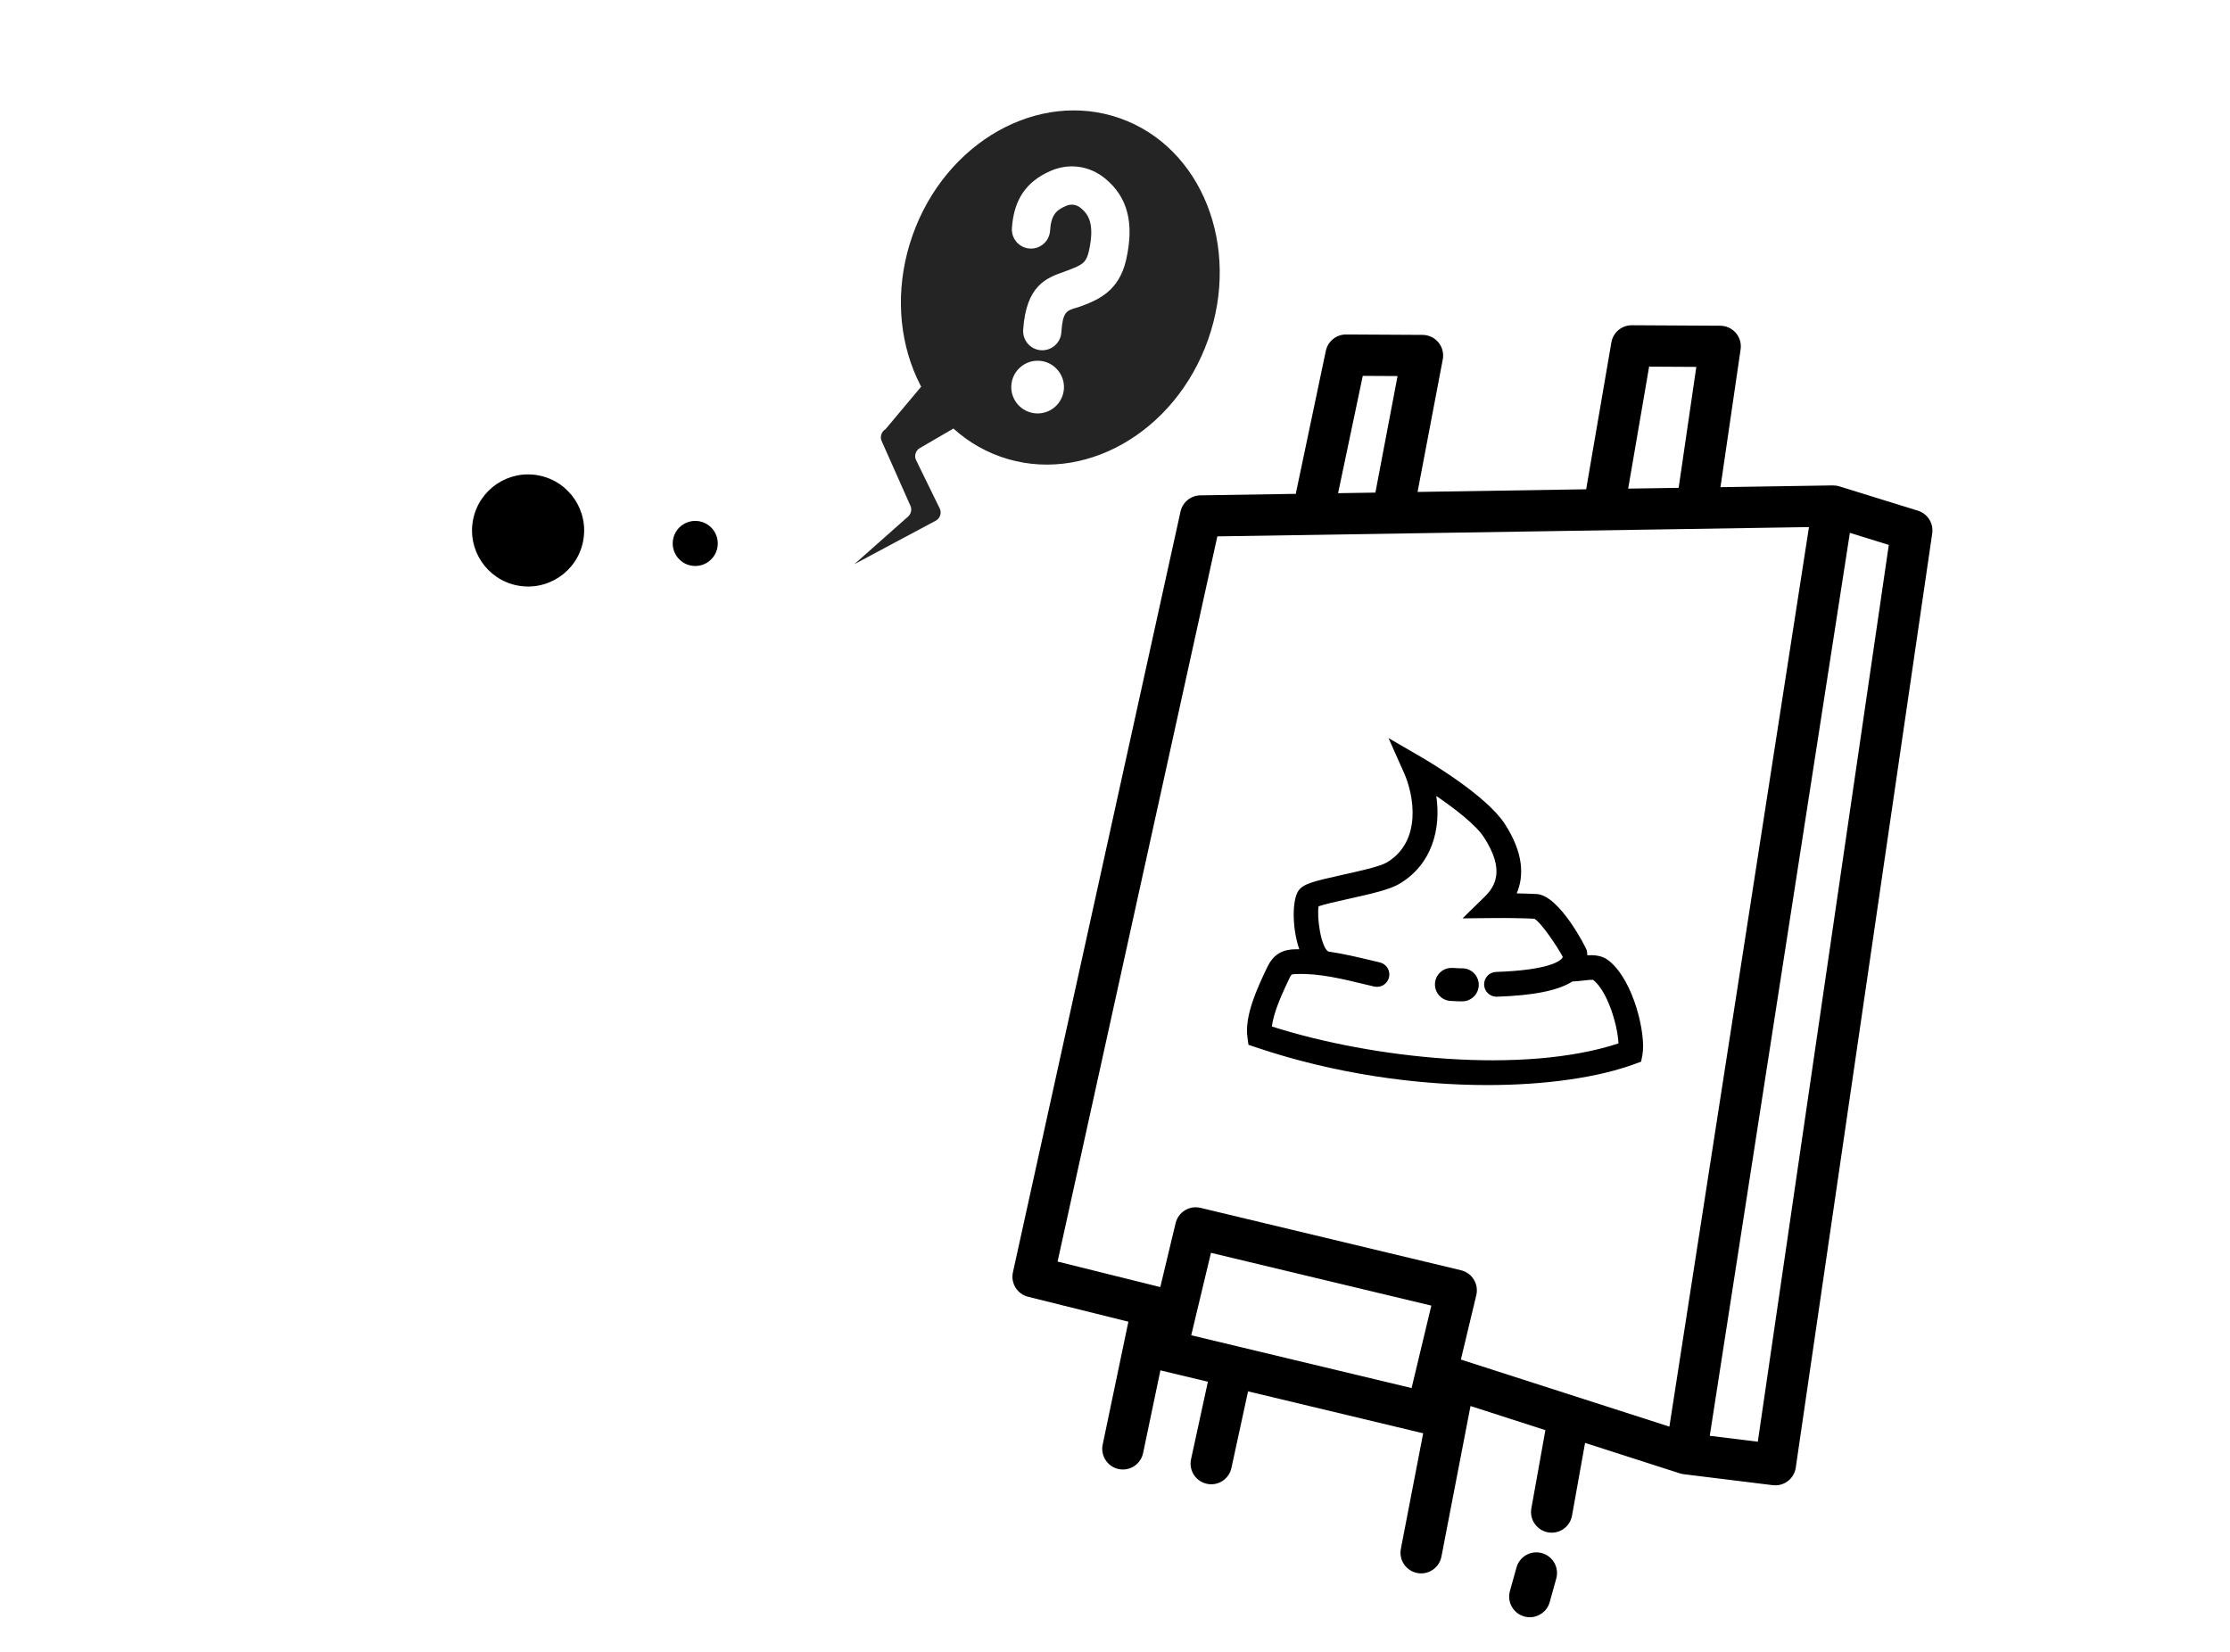 <svg xmlns="http://www.w3.org/2000/svg" viewBox="0 0 270 200" preserveAspectRatio="xMidYMid meet" style="transform: translate3d(0px, 0px, 0px);"><defs><clipPath id="__lottie_element_96"><rect width="270" height="200" x="0" y="0"></rect></clipPath></defs><g clip-path="url(#__lottie_element_96)"><g transform="matrix(1,0,0,1,35.311,62.061)" opacity="1" style="display: block;"><g opacity="1" transform="matrix(0.999,-0.052,0.052,0.999,73.904,47.097)"><path stroke-linecap="round" stroke-linejoin="round" fill-opacity="0"  stroke-opacity="1" stroke-width="5" d=" M15.357,33.689 C11.583,26.036 9.041,-6.272 4.79,-10.747 C2.069,-10.762 -2.842,-10.79 -2.842,-10.79 C-5.99,-16.532 -3.412,-22.876 -3.412,-22.876 C-5.275,-22.379 -11.144,-21.632 -12.772,-21.986 C-17.262,-22.964 -16.363,-29.046 -15.891,-29.977 C-15.248,-31.246 3.068,-33.689 6.877,-32.396 C10.686,-31.103 17.262,-25.415 17.262,-25.415"></path></g><g opacity="1" transform="matrix(1,0,0,1,36.952,83.272)"><path stroke-linecap="round" stroke-linejoin="round" fill-opacity="0"  stroke-opacity="1" stroke-width="5" d=" M48.437,-29.076 C41.925,-33.275 34.573,-38.016 26.89,-37.013 C23.538,-36.575 2.389,-33.895 -2.666,-31.835 C-14.657,-26.946 -27.263,-2.958 -27.577,20.654 C-27.577,20.654 -18.034,29.689 9.948,23.624 C9.948,23.624 6.69,31.863 16.858,33.192 C16.858,33.192 9.173,34.631 9.173,34.631 C9.173,34.631 5.765,38.698 11.753,40.935 C19.737,43.917 26.781,40.631 26.781,40.631 C26.781,40.631 28.737,23.667 24.637,19.076 C20.276,14.192 -7.291,6.062 -7.291,6.062 M-6.09,6.069 C-6.076,3.525 -3.288,-7.517 -0.723,-11.319 C-0.723,-11.319 2.453,-5.616 4.34,-1.789"></path></g></g><g transform="matrix(1,0,0,1,122.1,39.129)" opacity="1" style="display: block;"><g opacity="1" transform="matrix(1,0,0,1,63.52,152.612)"><path  fill-opacity="1" d=" M1.069,-3.696 C-0.266,-4.067 -1.64,-3.288 -2.01,-1.959 C-2.01,-1.959 -2.805,0.895 -2.805,0.895 C-3.176,2.225 -2.398,3.604 -1.068,3.974 C-0.843,4.036 -0.618,4.067 -0.396,4.067 C0.699,4.067 1.703,3.342 2.01,2.237 C2.01,2.237 2.806,-0.617 2.806,-0.617 C3.177,-1.947 2.399,-3.326 1.069,-3.696z"></path></g><g opacity="1" transform="matrix(1,0,0,1,54.292,80.085)"><path  fill-opacity="1" d=" M0.65,-1.977 C0.65,-1.977 0.641,-1.977 0.641,-1.977 C0.243,-1.976 0.109,-1.985 -0.012,-1.996 C-0.171,-2.009 -0.318,-2.022 -0.649,-2.023 C-0.649,-2.023 -0.653,-2.023 -0.653,-2.023 C-1.755,-2.023 -2.651,-1.129 -2.653,-0.027 C-2.655,1.079 -1.761,1.975 -0.657,1.977 C-0.501,1.977 -0.433,1.983 -0.359,1.99 C-0.183,2.004 0.009,2.023 0.547,2.023 C0.547,2.023 0.659,2.023 0.659,2.023 C1.763,2.018 2.655,1.119 2.65,0.014 C2.645,-1.087 1.751,-1.977 0.65,-1.977z"></path></g><g opacity="1" transform="matrix(1,0,0,1,52.891,71.239)"><path  fill-opacity="1" d=" M-23.831,16.131 C-23.831,16.131 -22.952,16.427 -22.952,16.427 C-13.4,19.657 -3.486,21.006 5.099,21.006 C12.309,21.006 18.581,20.054 22.913,18.464 C22.913,18.464 23.71,18.171 23.71,18.171 C23.71,18.171 23.869,17.337 23.869,17.337 C24.32,14.967 22.867,8.372 19.774,5.925 C19.015,5.324 18.097,5.243 17.196,5.295 C17.186,5.102 17.175,4.909 17.133,4.711 C17.07,4.418 13.824,-1.978 11.062,-2.122 C10.355,-2.159 9.525,-2.186 8.646,-2.202 C9.523,-4.258 9.524,-7.035 7.199,-10.621 C4.967,-14.063 -2.068,-18.212 -2.862,-18.674 C-2.862,-18.674 -6.875,-21.006 -6.875,-21.006 C-6.875,-21.006 -4.986,-16.766 -4.986,-16.766 C-3.821,-14.153 -2.76,-8.528 -7.083,-5.942 C-7.896,-5.455 -10.526,-4.873 -12.446,-4.448 C-16.109,-3.637 -17.293,-3.337 -17.839,-2.429 C-18.547,-1.251 -18.554,2.038 -17.678,4.565 C-17.796,4.566 -17.913,4.56 -18.032,4.562 C-18.679,4.577 -19.43,4.629 -20.145,5.059 C-20.92,5.528 -21.341,6.269 -21.62,6.863 C-21.62,6.863 -21.684,6.999 -21.684,6.999 C-22.734,9.225 -24.32,12.59 -23.958,15.212 C-23.958,15.212 -23.831,16.131 -23.831,16.131z M-18.97,8.277 C-18.97,8.277 -18.906,8.14 -18.906,8.14 C-18.714,7.733 -18.617,7.644 -18.597,7.63 C-18.492,7.574 -18.094,7.565 -17.962,7.562 C-15.203,7.471 -12.512,8.144 -9.648,8.831 C-9.648,8.831 -8.617,9.076 -8.617,9.076 C-7.81,9.266 -7.004,8.766 -6.814,7.96 C-6.623,7.154 -7.123,6.346 -7.93,6.156 C-7.93,6.156 -8.949,5.913 -8.949,5.913 C-10.654,5.504 -12.397,5.096 -14.173,4.836 C-14.173,4.836 -14.176,4.833 -14.176,4.833 C-15.071,4.274 -15.577,0.618 -15.335,-0.642 C-14.637,-0.89 -13.023,-1.247 -11.797,-1.519 C-8.762,-2.191 -6.686,-2.683 -5.542,-3.368 C-1.592,-5.731 -0.509,-9.99 -1.089,-13.995 C1.156,-12.464 3.698,-10.506 4.681,-8.989 C7.241,-5.042 6.065,-3.067 4.756,-1.786 C4.756,-1.786 2.087,0.822 2.087,0.822 C2.087,0.822 5.819,0.786 5.819,0.786 C7.526,0.768 9.416,0.8 10.78,0.867 C11.647,1.349 13.638,4.37 14.215,5.466 C14.214,5.551 14.183,5.598 14.14,5.654 C13.879,5.988 12.529,7.096 6.149,7.309 C5.321,7.337 4.673,8.03 4.7,8.858 C4.727,9.67 5.392,10.308 6.198,10.308 C6.215,10.308 6.232,10.308 6.249,10.307 C10.716,10.159 13.668,9.561 15.384,8.466 C15.765,8.448 16.144,8.417 16.515,8.372 C16.976,8.318 17.747,8.226 17.913,8.278 C19.657,9.658 20.886,13.812 20.965,15.964 C9.447,19.75 -8.796,17.813 -20.988,13.916 C-20.804,12.168 -19.684,9.791 -18.97,8.277z"></path></g><g opacity="1" transform="matrix(1,0,0,1,56.137,75.809)"><path  fill-opacity="1" d=" M53.975,-53.107 C53.975,-53.107 44.451,-56.056 44.451,-56.056 C44.445,-56.058 44.438,-56.058 44.431,-56.061 C44.296,-56.102 44.159,-56.129 44.019,-56.144 C43.956,-56.152 43.895,-56.153 43.833,-56.157 C43.78,-56.157 43.727,-56.171 43.673,-56.168 C43.673,-56.168 30.071,-55.954 30.071,-55.954 C30.071,-55.954 32.51,-72.639 32.51,-72.639 C32.614,-73.355 32.404,-74.081 31.932,-74.63 C31.46,-75.179 30.774,-75.496 30.05,-75.5 C30.05,-75.5 19.341,-75.559 19.341,-75.559 C19.341,-75.559 19.327,-75.559 19.327,-75.559 C18.111,-75.559 17.07,-74.683 16.863,-73.483 C16.863,-73.483 13.809,-55.698 13.809,-55.698 C13.809,-55.698 -6.603,-55.377 -6.603,-55.377 C-6.603,-55.377 -3.552,-71.424 -3.552,-71.424 C-3.413,-72.153 -3.605,-72.907 -4.077,-73.48 C-4.55,-74.053 -5.251,-74.387 -5.993,-74.391 C-5.993,-74.391 -15.251,-74.442 -15.251,-74.442 C-15.251,-74.442 -15.264,-74.442 -15.264,-74.442 C-16.446,-74.442 -17.468,-73.614 -17.711,-72.457 C-17.711,-72.457 -21.314,-55.325 -21.314,-55.325 C-21.327,-55.265 -21.325,-55.206 -21.334,-55.146 C-21.334,-55.146 -32.9,-54.964 -32.9,-54.964 C-34.059,-54.946 -35.054,-54.134 -35.304,-53.003 C-35.304,-53.003 -55.596,39.105 -55.596,39.105 C-55.887,40.429 -55.072,41.743 -53.758,42.069 C-53.758,42.069 -41.616,45.087 -41.616,45.087 C-41.616,45.087 -44.729,59.968 -44.729,59.968 C-45.012,61.319 -44.145,62.643 -42.794,62.927 C-42.621,62.963 -42.449,62.98 -42.28,62.98 C-41.121,62.98 -40.082,62.17 -39.835,60.991 C-39.835,60.991 -37.737,50.965 -37.737,50.965 C-37.692,50.978 -37.65,51 -37.604,51.011 C-37.604,51.011 -31.99,52.355 -31.99,52.355 C-31.99,52.355 -34.029,61.738 -34.029,61.738 C-34.322,63.088 -33.466,64.419 -32.117,64.713 C-31.937,64.751 -31.76,64.77 -31.584,64.77 C-30.432,64.77 -29.397,63.971 -29.142,62.801 C-29.142,62.801 -27.126,53.52 -27.126,53.52 C-27.126,53.52 -6.061,58.565 -6.061,58.565 C-6.014,58.577 -5.969,58.573 -5.922,58.582 C-5.922,58.582 -8.625,72.586 -8.625,72.586 C-8.887,73.941 -7.999,75.253 -6.643,75.514 C-6.483,75.545 -6.324,75.559 -6.167,75.559 C-4.993,75.559 -3.946,74.728 -3.715,73.533 C-3.715,73.533 -0.194,55.298 -0.194,55.298 C-0.194,55.298 8.874,58.215 8.874,58.215 C8.874,58.215 7.174,67.688 7.174,67.688 C6.931,69.047 7.834,70.347 9.194,70.591 C9.343,70.617 9.491,70.63 9.638,70.63 C10.825,70.63 11.878,69.781 12.096,68.571 C12.096,68.571 13.677,59.76 13.677,59.76 C13.677,59.76 25.106,63.435 25.106,63.435 C25.109,63.436 25.111,63.436 25.113,63.437 C25.113,63.437 25.143,63.447 25.143,63.447 C25.282,63.492 25.424,63.521 25.568,63.541 C25.579,63.543 25.59,63.547 25.603,63.549 C25.603,63.549 36.406,64.88 36.406,64.88 C36.51,64.892 36.613,64.898 36.715,64.898 C37.939,64.898 39.004,64.001 39.186,62.76 C39.186,62.76 55.709,-50.357 55.709,-50.357 C55.887,-51.575 55.152,-52.742 53.975,-53.107z M21.433,-70.548 C21.433,-70.548 27.147,-70.516 27.147,-70.516 C27.147,-70.516 25.007,-55.874 25.007,-55.874 C25.007,-55.874 18.896,-55.778 18.896,-55.778 C18.896,-55.778 21.433,-70.548 21.433,-70.548z M-13.238,-69.431 C-13.238,-69.431 -9.025,-69.408 -9.025,-69.408 C-9.025,-69.408 -11.709,-55.297 -11.709,-55.297 C-11.709,-55.297 -16.226,-55.226 -16.226,-55.226 C-16.226,-55.226 -13.238,-69.431 -13.238,-69.431z M-35.898,33.152 C-35.898,33.152 -37.753,40.895 -37.753,40.895 C-37.753,40.895 -50.189,37.805 -50.189,37.805 C-50.189,37.805 -30.846,-49.996 -30.846,-49.996 C-30.846,-49.996 40.787,-51.122 40.787,-51.122 C40.787,-51.122 23.887,57.791 23.887,57.791 C23.887,57.791 -1.36,49.671 -1.36,49.671 C-1.36,49.671 0.508,41.872 0.508,41.872 C0.662,41.227 0.554,40.548 0.207,39.982 C-0.139,39.418 -0.696,39.014 -1.342,38.858 C-1.342,38.858 -32.885,31.303 -32.885,31.303 C-33.53,31.148 -34.209,31.257 -34.773,31.603 C-35.338,31.95 -35.743,32.507 -35.898,33.152z M-34.008,46.73 C-34.008,46.73 -31.618,36.748 -31.618,36.748 C-31.618,36.748 -4.937,43.139 -4.937,43.139 C-4.937,43.139 -7.327,53.12 -7.327,53.12 C-7.327,53.12 -34.008,46.73 -34.008,46.73z M34.592,59.618 C34.592,59.618 28.775,58.901 28.775,58.901 C28.775,58.901 45.738,-50.423 45.738,-50.423 C45.738,-50.423 50.452,-48.963 50.452,-48.963 C50.452,-48.963 34.592,59.618 34.592,59.618z"></path></g></g><g transform="matrix(1,0,0,1,158.836,82.784)" opacity="1" style="display: block;"><g opacity="1" transform="matrix(1,0,0,1,3.448,10.298)"><path stroke-linecap="round" stroke-linejoin="miter" fill-opacity="0" stroke-miterlimit="10"  stroke-opacity="1" stroke-width="3" d="M0 0"></path></g></g><g transform="matrix(0.982,0.191,-0.191,0.982,38.503,27.801)" opacity="1" style="display: block;"><g opacity="1" transform="matrix(1,0,0,1,39.829,40.103)"><path stroke-linecap="round" stroke-linejoin="round" fill-opacity="0"  stroke-opacity="1" stroke-width="5" d=" M27.313,11.223 C23.137,21.013 13.389,27.603 1.637,27.539 C-14.032,27.452 -27.329,15.567 -27.244,0.182 C-27.159,-15.201 -14.388,-27.603 1.281,-27.517 C13.033,-27.452 23.077,-20.381 27.329,-10.36"></path></g><g opacity="1" transform="matrix(1,0,0,1,31.911,30.887)"><path  fill-opacity="1" d=" M6.784,0.037 C6.763,3.784 3.708,6.804 -0.038,6.783 C-3.785,6.763 -6.805,3.709 -6.785,-0.038 C-6.764,-3.784 -3.71,-6.805 0.036,-6.784 C3.783,-6.764 6.805,-3.71 6.784,0.037z"></path></g><g opacity="1" transform="matrix(1,0,0,1,31.911,30.887)"><path  fill-opacity="1" d=" M22.884,-2.306 C22.876,-0.8 21.648,0.415 20.142,0.406 C18.636,0.398 17.422,-0.83 17.43,-2.336 C17.438,-3.842 18.666,-5.056 20.172,-5.048 C21.678,-5.039 22.892,-3.812 22.884,-2.306z"></path></g><g opacity="1" transform="matrix(1,0,0,1,42.723,40.905)"><path stroke-linecap="round" stroke-linejoin="round" fill-opacity="0"  stroke-opacity="1" stroke-width="3" d=" M9.616,-5.419 C9.616,-5.419 -1.259,-1.107 -9.616,5.419"></path></g><g opacity="1" transform="matrix(1,0,0,1,49.415,47.048)"><path stroke-linecap="round" stroke-linejoin="round" fill-opacity="0"  stroke-opacity="1" stroke-width="3" d=" M-6.313,-7.134 C-6.313,-7.134 -2.362,-2.244 -2.224,-2.175 M-0.762,-9.039 C-0.762,-9.039 10.51,-0.275 2.268,5.051 C-3.904,9.039 -8.154,2.907 -10.51,-4.564"></path></g></g><g transform="matrix(0.998,0.065,-0.065,0.998,107.031,9.366)" opacity="0.857" style="display: block;"><g opacity="1" transform="matrix(1,0,0,1,22.955,24)"><path  fill-opacity="1" d=" M-22.704,35.042 C-22.704,35.042 -13.198,29.139 -13.198,29.139 C-12.714,28.839 -12.538,28.153 -12.819,27.663 C-12.819,27.663 -16.077,21.974 -16.077,21.974 C-16.362,21.477 -16.176,20.781 -15.681,20.487 C-15.681,20.487 -6.271,14.154 -6.271,14.154 C-6.271,14.154 -10.717,5.826 -10.717,5.826 C-10.717,5.826 -20.013,18.504 -20.013,18.504 C-20.469,18.806 -20.638,19.455 -20.385,19.936 C-20.385,19.936 -16.379,27.57 -16.379,27.57 C-16.163,27.98 -16.252,28.527 -16.589,28.868 C-16.589,28.868 -22.704,35.042 -22.704,35.042z M5.891,-20.909 C-4.194,-23.75 -15.006,-16.692 -18.26,-5.145 C-21.513,6.403 -15.975,18.067 -5.891,20.909 C4.194,23.75 15.006,16.692 18.259,5.144 C21.513,-6.404 15.975,-18.068 5.891,-20.909z M-1.959,15.398 C-3.718,15.398 -5.149,13.966 -5.149,12.208 C-5.149,10.448 -3.718,9.018 -1.959,9.018 C-0.2,9.018 1.231,10.448 1.231,12.208 C1.231,13.966 -0.2,15.398 -1.959,15.398z M7.734,-3.875 C7.133,-0.037 4.65,1.153 3.005,1.942 C2.663,2.106 2.345,2.225 2.055,2.333 C0.938,2.749 0.476,2.921 0.476,5.414 C0.476,6.69 -0.563,7.729 -1.84,7.729 C-3.117,7.729 -4.155,6.69 -4.155,5.414 C-4.155,-0.011 -1.703,-1.062 0.267,-1.905 C0.519,-2.014 0.767,-2.12 1.005,-2.234 C2.41,-2.909 2.935,-3.161 3.16,-4.592 C3.682,-7.923 2.846,-9.039 1.865,-9.75 C1.3,-10.16 0.654,-10.213 0.047,-9.903 C-1.127,-9.303 -1.685,-8.683 -1.685,-6.782 C-1.685,-5.505 -2.724,-4.467 -4,-4.467 C-5.277,-4.467 -6.315,-5.505 -6.315,-6.782 C-6.315,-10.243 -4.963,-12.545 -2.058,-14.027 C0.115,-15.135 2.597,-14.937 4.582,-13.501 C7.438,-11.43 8.439,-8.371 7.734,-3.875z"></path></g></g></g></svg>
